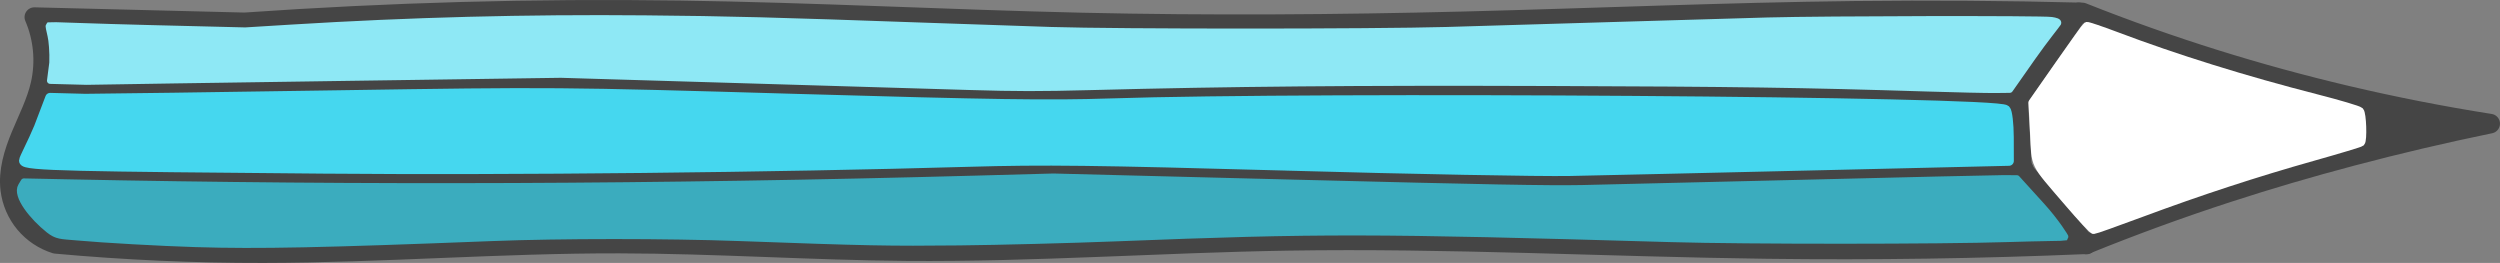 <svg width="199.31mm" height="20.961mm" version="1.1" viewBox="0 0 199.31 20.961" xmlns="http://www.w3.org/2000/svg">
 <rect x="0" y="0" width="199.31" height="20.961" fill="#808080" stroke="none"/>
 <g transform="translate(-8.45 -6.08)" stroke-linecap="round" stroke-linejoin="round">
  <g fill="none" stroke="#454545" stroke-width="1.563">
   <path d="m27.957 7.863-16.769-0.417c0.721 1.668 0.897 3.567 0.495 5.339-0.325 1.435-1.008 2.758-1.572 4.117-0.563 1.359-1.016 2.822-0.841 4.283 0.118 0.988 0.528 1.939 1.165 2.703 0.637 0.764 1.499 1.338 2.45 1.632 5.505 0.502 11.034 0.749 16.562 0.74 9.47-0.016 18.928-0.782 28.398-0.763 7.627 0.015 15.244 0.54 22.871 0.602 10.146 0.083 20.28-0.654 30.425-0.819 12.726-0.207 25.448 0.486 38.174 0.65 8.487 0.11 16.977-0.016 25.458-0.376 3.706-1.503 7.466-2.876 11.269-4.114 3.257-1.061 6.546-2.023 9.857-2.9 3.667-0.972 7.362-1.84 11.078-2.603-3.839-0.604-7.655-1.353-11.437-2.244-3.529-0.832-7.029-1.788-10.49-2.87-3.573-1.117-7.104-2.368-10.584-3.75-6.053-0.157-12.11-0.2-18.165-0.13-10.382 0.121-20.757 0.575-31.137 0.836-10.145 0.255-20.296 0.324-30.441 0.096-10.699-0.241-21.389-0.814-32.09-0.97-11.566-0.168-23.138 0.151-34.677 0.958z"/>
   <path d="m12.367 13.284c13.568-0.695 27.161-0.893 40.743-0.592 12.427 0.275 24.843 0.966 37.272 1.111 14.617 0.17 29.232-0.418 43.849-0.518 11.73-0.08 23.462 0.153 35.179 0.701"/>
   <path d="m9.505 19.873c13.513 0.501 27.04 0.637 40.56 0.407 13.927-0.237 27.85-0.861 41.779-0.777 13.362 0.08 26.712 0.812 40.073 0.999 12.633 0.178 25.272-0.131 37.881-0.925"/>
   <path d="m174.18 7.065-4.842 6.922 0.323 5.564 5.128 6.023"/>
  </g>
  <g>
   <path d="m111.04 19.291c-15.368-0.428-19.377-0.477-25.322-0.304-15.68 0.454-36.563 0.675-51.505 0.545-19.644-0.171-23.857-0.215-23.857-0.638 0-0.173 0.679-1.412 1.194-2.661l0.898-2.357 2.805 0.074c1.522-0.007 10.596-0.134 20.165-0.282 17.141-0.266 17.68-0.261 36.518 0.287 15.653 0.455 20.183 0.521 24.977 0.364 16.764-0.551 70.713-0.163 71.435 0.524 0.139 0.132 0.255 1.125 0.258 2.168l5e-3 1.897-15.457 0.364c-8.385 0.197-17.183 0.401-19.551 0.447-2.369 0.046-12.523-0.146-22.566-0.426z" fill="#45d7ef" stroke="#45d7ef" stroke-width=".781"/>
   <path d="m162.03 13.12c-9.944-0.311-15.103-0.386-30.059-0.438-15.622-0.054-25.237 0.032-36.604 0.328-4.051 0.106-5.858 0.104-9.56-0.007-2.511-0.075-10.883-0.326-18.606-0.556l-14.041-0.419-17.654 0.254c-9.71 0.14-18.778 0.278-20.151 0.307l-2.906-0.076 0.185-1.43c0.031-0.834-0.046-1.787-0.145-2.172-0.098-0.384-0.175-0.8-0.144-0.819 0.031-0.019 3.818 0.136 8.021 0.239l7.642 0.188 3.707-0.228c9.49-0.582 18.636-0.821 28.167-0.734 6.665 0.061 10.236 0.154 22.479 0.59 3.174 0.113 7.631 0.264 9.905 0.337 5.346 0.17 25.556 0.169 31.523-0.001 2.463-0.07 8.277-0.244 12.919-0.385 4.642-0.141 10.34-0.309 12.661-0.372 4.559-0.124 21.888-0.154 22.636-0.04 0.321 0.049 0.582 0.12 0.517 0.241-0.05 0.094-1.053 1.325-2.043 2.736l-1.8 2.565-1.172 0.013c-0.645 0.007-3.11-0.048-5.479-0.122z" fill="#8ee8f5" stroke="#8ee8f5" stroke-width=".508"/>
   <path d="m24.135 25.53c-2.945-0.091-7.418-0.342-9.591-0.539-1.228-0.111-1.551-0.062-2.214-0.59-1.262-1.004-2.659-2.714-2.188-3.493l0.213-0.351 3.402 0.071c23.656 0.491 47.054 0.397 72.391-0.291l6.287-0.171 19.379 0.494c15.114 0.386 20.118 0.48 22.738 0.427 1.847-0.037 9.909-0.23 17.915-0.429 8.006-0.199 15.021-0.361 15.589-0.36l1.185 0.002 2.013 2.219c1.118 1.232 1.896 2.476 1.864 2.494-0.032 0.018-2.178 0.034-4.546 0.111-5.455 0.176-20.904 0.18-26.872 0.006-23.934-0.695-27.951-0.701-44.27-0.062-3.695 0.145-9.315 0.29-12.489 0.324-5.675 0.059-7.327 0.027-17.484-0.345-5.849-0.214-14.337-0.214-19.809 3.22e-4 -13.533 0.53-18.6 0.634-23.513 0.482z" fill="#3bacbe" stroke="#3bacbe" stroke-width=".508"/>
   <path d="m196.71 16.888c0.052-0.262 0.16-0.86 0.08-1.226-0.114-0.529-0.573-1.717-0.562-1.726 0.012-0.009 1.43 0.555 2.369 0.756 0.94 0.201 2.465 0.669 3.353 0.837s2.723 0.487 2.664 0.507c-0.059 0.02-1.701 0.382-2.459 0.556-0.758 0.174-2.503 0.603-3.439 0.908l-2.274 0.739z" fill="#454545" stroke="#454545" stroke-width=".254"/>
   <path transform="matrix(.265 0 0 .265 8.45 6.08)" d="m622.24 60.946c-10.685-12.454-9.755-10.555-10.293-20.999l-0.467-9.069 7.965-11.408c4.381-6.275 8.135-11.511 8.342-11.636 0.208-0.125 4.178 1.209 8.822 2.965 18.028 6.815 38.753 13.269 60.343 18.792 6.75 1.726 12.596 3.464 12.992 3.861 0.735 0.737 1.005 8.706 0.318 9.392-0.208 0.208-6.634 2.143-14.28 4.299-17.49 4.933-34.064 10.354-51.721 16.917-7.581 2.818-14.048 5.123-14.37 5.123-0.322 0-3.766-3.707-7.653-8.237z" fill="#fff" stroke="#fff" stroke-width="2.455"/>
  </g>
 </g>
</svg>

